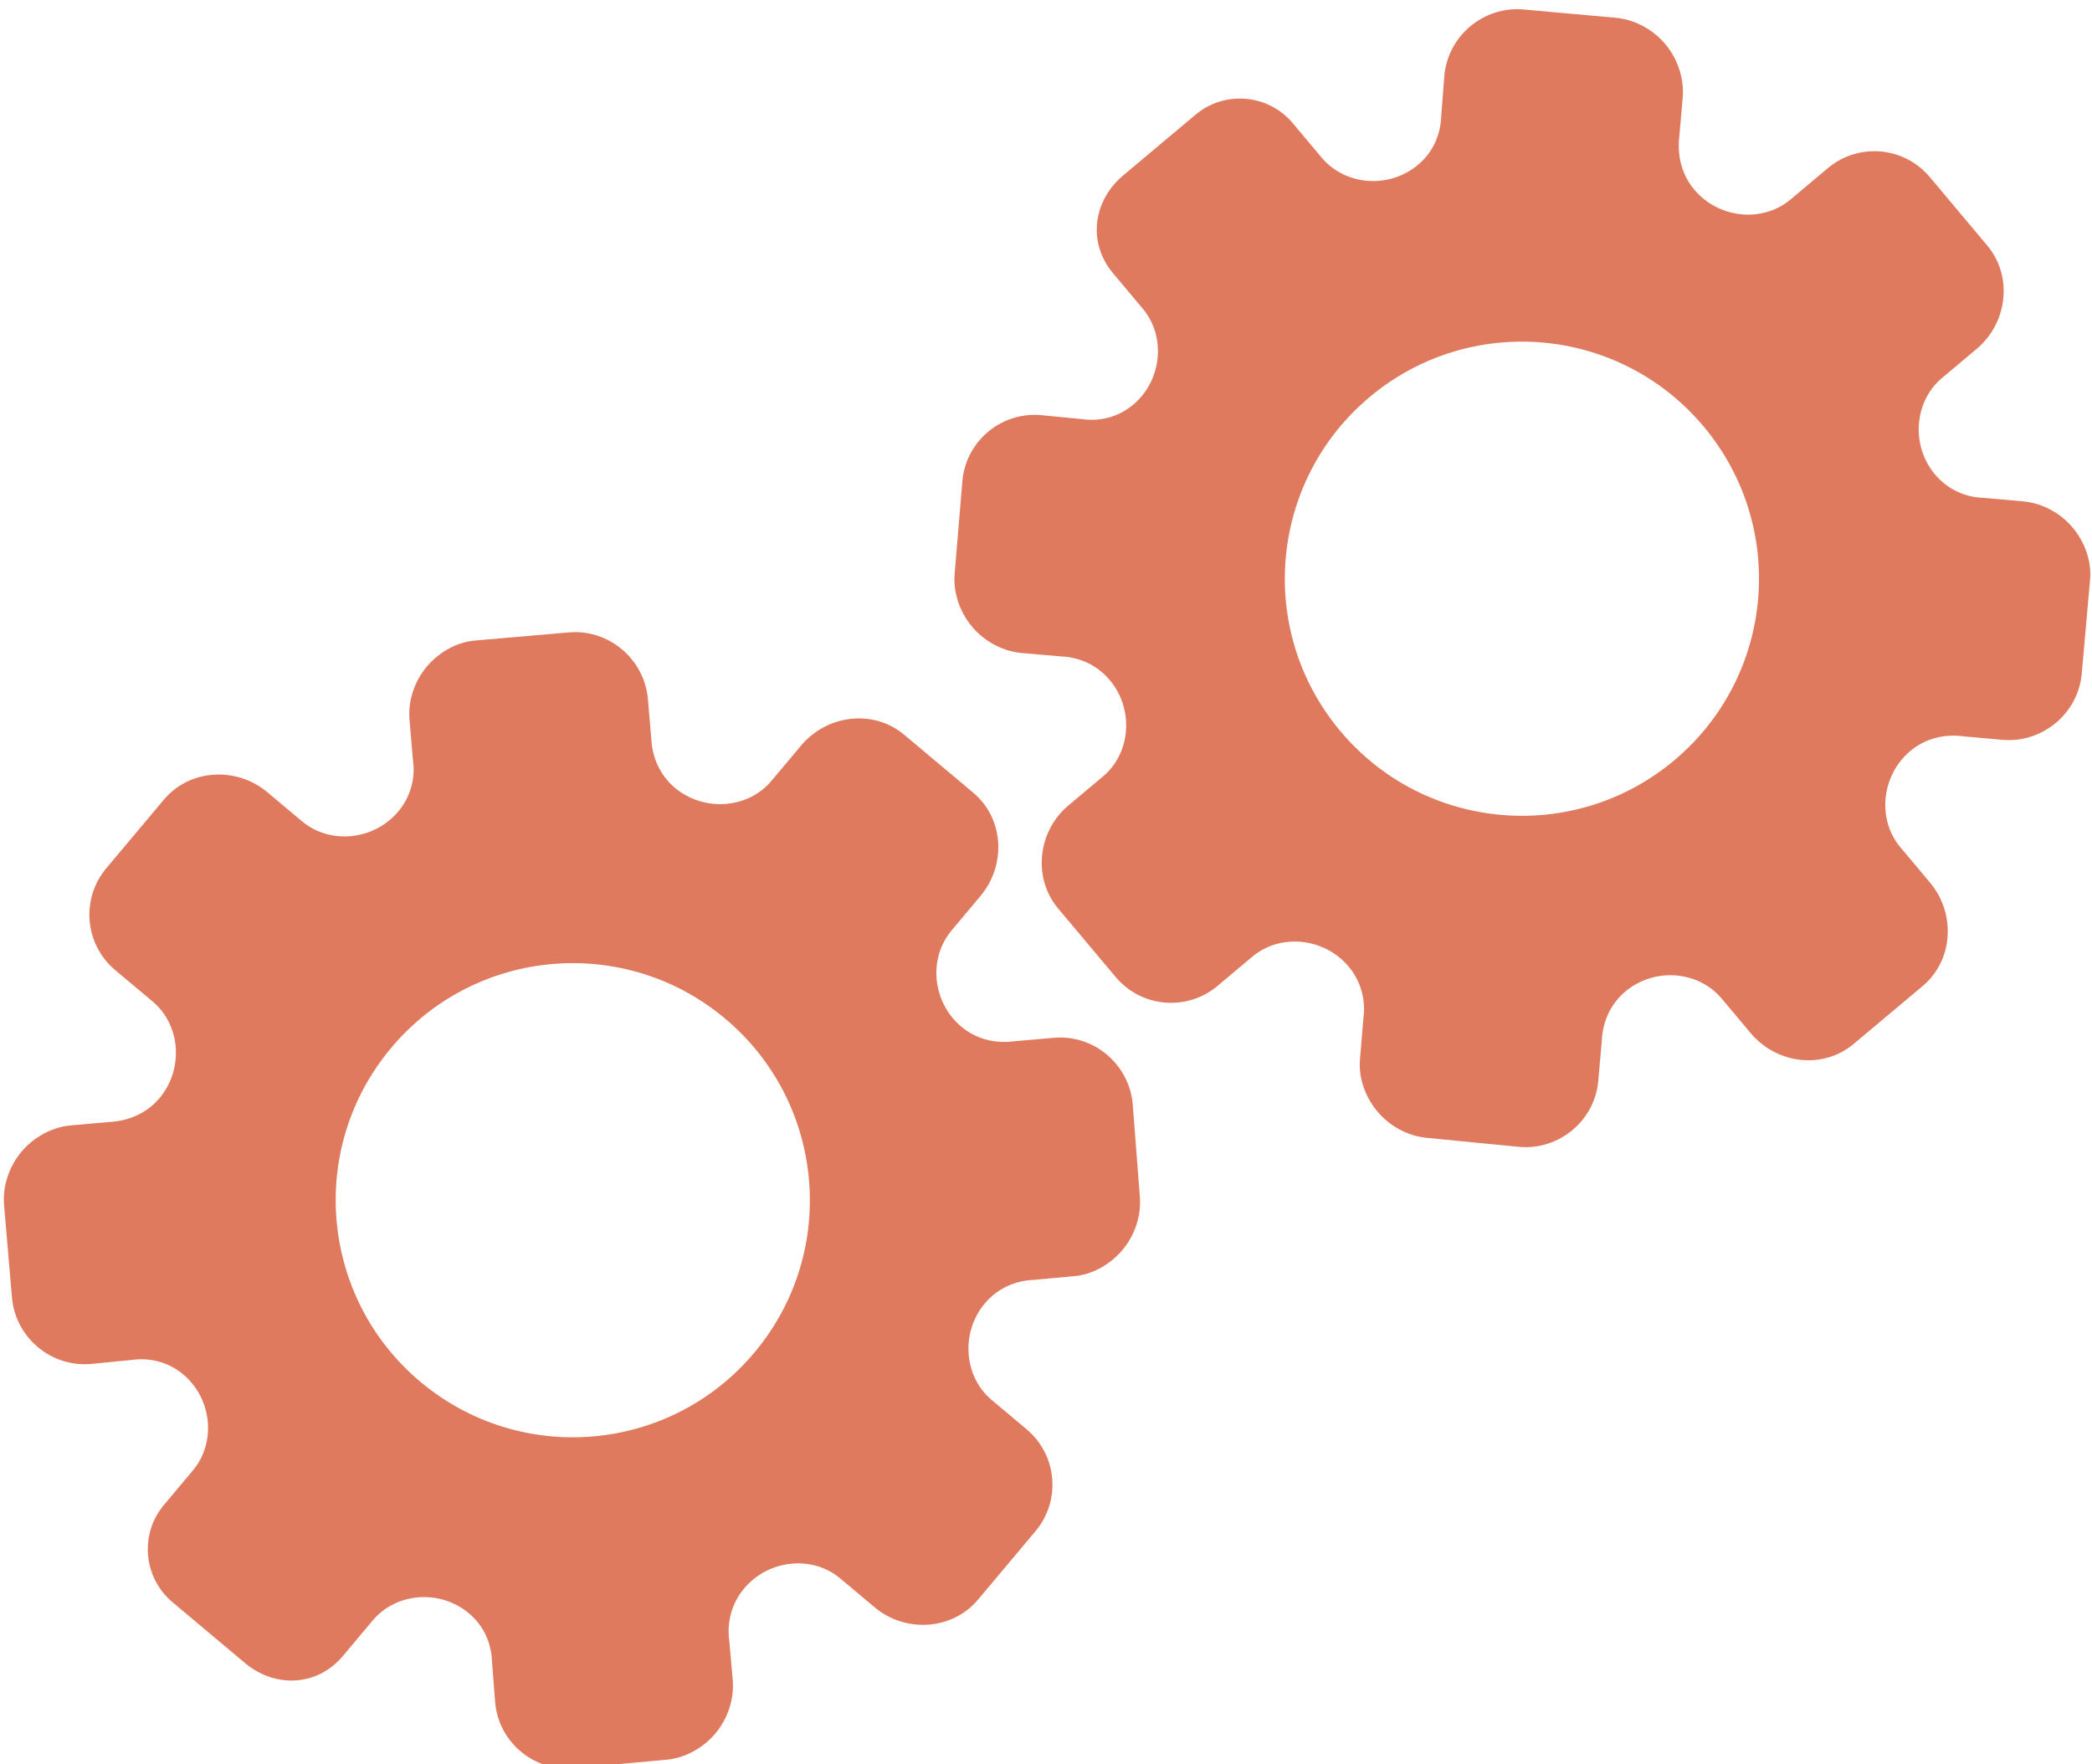 <?xml version="1.0" encoding="utf-8"?>
<!-- Generator: Adobe Illustrator 26.0.1, SVG Export Plug-In . SVG Version: 6.00 Build 0)  -->
<svg version="1.1" id="Calque_1" xmlns="http://www.w3.org/2000/svg" xmlns:xlink="http://www.w3.org/1999/xlink" x="0px" y="0px"
	 viewBox="0 0 56.483 47.636" style="enable-background:new 0 0 56.483 47.636;" xml:space="preserve">
<style type="text/css">
	.st0{display:none;}
	.st1{display:inline;}
	.st2{fill:#FEFEFE;}
	.st3{fill:#DF7A5F;}
	.st4{fill:#FEFDFD;}
	.st5{fill:#DF7B61;}
	.st6{display:none;fill:#DF7A5F;}
</style>
<g class="st0">
	<g class="st1">
		<path class="st2" d="M-20.415,83.636c0-33.333,0-66.667,0-100c33.333,0,66.667,0,100,0c0,33.333,0,66.667,0,100
			C46.252,83.636,12.918,83.636-20.415,83.636z M-2.367,77.461c4.241,0,8.027,0,11.636,0c1.779-3.334,2.089-6.999,4.275-9.976
			c2.625-3.574,5.739-5.677,10.368-5.937c5.398-0.304,11.079-3.178,12.639-9.631c0.308-1.272,0.87-2.246,2.12-2.235
			c2.648,0.022,4.441-1.862,6.113-3.216c1.438-1.164,1.912-1.662,3.857-0.977c2.262,0.797,4.822,0.029,6.54-1.993
			c1.155-1.359,2.411-1.909,4.24-1.93c2.377-0.027,4.713-0.671,6.365-2.646c0.791-0.946,1.739-1.177,2.96-1.353
			c3.048-0.44,6.243-1.687,7.515-4.375c1.187-2.509,2.479-5.589,0.742-8.699c-0.704-1.259-0.387-2.585,0.122-4.083
			c0.578-1.697,0.475-3.862-0.021-5.629c-0.602-2.141-1.727-4.599-4.127-5.022c-2.211-0.389-2.393-2.065-3.005-3.334
			c-1.494-3.095-3.744-5.012-7.059-5.8c-2.075-0.494-4.041-1.496-5.064-3.327c-1.397-2.502-3.834-3.518-6.07-4.571
			c-3.583-1.686-6.468-1.372-11.653-0.199c-1.333,0.302-2.636-0.042-4.11-0.765c-5.453-2.677-11.21-3.44-16.734-0.075
			c-1.717,1.046-2.98,0.963-4.878,0.415C10.235-9.1,6.159-8.571,2.907-5.192c-0.923,0.96-1.88,1.888-2.824,2.828
			c-1.166,0-2.364-0.177-3.491,0.031C-8.088-1.468-13.643,4.563-14.374,9.605c-0.146,1.01-0.21,1.833-1.054,2.586
			c-3.631,3.236-3.989,7.114-1.668,11.183c0.933,1.634,0.977,2.873,0.049,4.468c-0.683,1.175-1.114,2.575-1.332,3.927
			c-0.585,3.624,1.395,6.138,3.964,8.315c0,0.688-0.004,1.35,0.001,2.013c0.033,4.686,1.964,8.413,6.307,10.213
			c2.786,1.155,5.283,2.569,7.753,4.249c1.407,0.957,1.606,1.384,1.088,3.09c-0.529,1.742-0.611,3.693-1.043,5.56
			c-0.421,1.819-0.309,3.71-1.007,5.593C-2.061,72.811-2.032,75.106-2.367,77.461z"/>
		<path class="st3" d="M-2.367,77.461c0.335-2.355,0.306-4.65,1.05-6.658c0.698-1.883,0.586-3.774,1.007-5.593
			c0.432-1.867,0.513-3.818,1.043-5.56c0.519-1.707,0.319-2.133-1.088-3.09c-2.469-1.68-4.967-3.094-7.753-4.249
			c-4.343-1.8-6.274-5.527-6.307-10.213c-0.005-0.663-0.001-1.325-0.001-2.013c-2.569-2.177-4.549-4.691-3.964-8.315
			c0.218-1.352,0.649-2.752,1.332-3.927c0.928-1.595,0.884-2.834-0.049-4.468c-2.322-4.069-1.963-7.947,1.668-11.183
			c0.844-0.753,0.908-1.576,1.054-2.586C-13.643,4.563-8.088-1.468-3.408-2.333c1.127-0.208,2.326-0.031,3.493-0.03
			c0.943-0.941,1.899-1.869,2.822-2.829C6.159-8.571,10.235-9.1,14.405-7.896c1.898,0.548,3.161,0.631,4.878-0.415
			c5.523-3.366,11.281-2.602,16.734,0.075c1.474,0.724,2.777,1.067,4.11,0.765c5.185-1.173,8.07-1.487,11.653,0.199
			c2.236,1.052,4.673,2.069,6.07,4.571c1.023,1.831,2.989,2.833,5.064,3.327c3.315,0.788,5.566,2.705,7.059,5.8
			c0.612,1.269,0.794,2.945,3.005,3.334c2.4,0.423,3.525,2.881,4.127,5.022c0.497,1.767,0.599,3.932,0.021,5.629
			c-0.51,1.498-0.826,2.824-0.122,4.083c1.737,3.109,0.445,6.19-0.742,8.699c-1.272,2.689-4.467,3.935-7.515,4.375
			c-1.221,0.176-2.169,0.407-2.96,1.353c-1.652,1.975-3.987,2.618-6.365,2.646c-1.829,0.021-3.085,0.57-4.24,1.93
			c-1.718,2.022-4.278,2.79-6.54,1.993c-1.945-0.686-2.419-0.188-3.857,0.977c-1.672,1.354-3.466,3.239-6.113,3.216
			c-1.25-0.011-1.812,0.964-2.12,2.235c-1.561,6.453-7.241,9.327-12.639,9.631c-4.629,0.26-7.743,2.363-10.368,5.937
			c-2.187,2.977-2.497,6.642-4.275,9.976C5.66,77.461,1.874,77.461-2.367,77.461z M35.599,3.732
			c-0.091,2.616-0.673,4.597-1.425,4.794c-2.11,0.552-3.856-0.016-5.023-1.956c-0.9,0.9-1.722,1.722-2.737,2.737
			c2.321,0.954,2.704,2.929,2.019,4.889c-0.75,2.145-3.109,1.171-4.758,1.55c0,1.342,0,2.457,0,3.785
			c1.683,0.35,4.034-0.578,4.774,1.564c0.672,1.946,0.05,3.84-1.897,4.956c0.908,0.931,1.718,1.76,2.88,2.95
			c1.001-1.033,1.986-2.05,2.983-3.08c0.882,0.597,2.266,1.089,2.861,2.062c0.593,0.972,0.396,2.426,0.523,3.488
			c1.394,0,2.506,0,3.916,0c-0.86-3.268,0.707-4.907,3.507-5.699c0.939,0.939,1.879,1.879,2.891,2.891
			c0.765-0.849,1.529-1.698,2.395-2.659c-1.783-1.064-2.479-2.941-1.822-4.869c0.727-2.133,3.056-1.298,4.661-1.569
			c0-1.457,0-2.682,0-3.892c-1.814-0.139-3.796,0.487-4.587-1.437c-0.847-2.057-0.045-3.832,1.909-5.042
			c-0.905-0.871-1.737-1.671-2.776-2.672c-0.899,2.303-2.928,2.611-4.836,1.979c-2.144-0.71-1.237-3.075-1.572-4.771
			C38.162,3.732,37.047,3.732,35.599,3.732z M15.411,47.636c0.057-0.745,0.07-1.521,0.182-2.282c0.326-2.228,0.98-2.632,3.132-2.766
			c1.418-0.089,2.045,0.793,2.873,1.548c0.178,0.162,0.45,0.222,0.126,0.07c1.102-0.778,1.998-1.411,3.113-2.199
			c-2.437-1.083-2.687-3.013-2.168-4.747c0.573-1.914,2.515-1.708,4.178-1.65c0.239,0.008,0.491-0.341,0.546-0.382
			c0-1.254,0-2.364,0-3.424c-1.675-0.462-3.689,0.531-4.566-1.461c-0.945-2.148,0.036-3.9,1.276-4.817
			c-0.845-1.057-1.518-1.899-2.229-2.788c-0.959,1.005-1.868,1.959-2.751,2.883c-1.09-0.728-2.462-1.212-3.082-2.179
			c-0.621-0.967-0.49-2.416-0.719-3.835c-1.317,0.076-2.538,0.147-4.019,0.232c1.34,3.573-1.046,4.604-3.778,5.851
			c-0.706-0.795-1.649-1.856-2.353-2.65c-0.882,0.676-1.767,1.355-2.827,2.168c2.235,1.114,2.659,2.891,2.19,4.736
			c-0.668,2.626-3.385,1.191-4.791,1.869c0,1.417,0,2.532,0,3.71c1.795,0.336,4.064-0.552,4.788,1.737
			c0.623,1.97-0.286,3.681-1.585,4.581c0.777,1.063,1.43,1.957,2.092,2.861c1.221-1.255,2.08-2.238,3.912-2.142
			c3.767,0.197,2.045,3.439,2.901,5.075C13.092,47.636,14.089,47.636,15.411,47.636z"/>
		<path class="st4" d="M35.599,3.732c1.448,0,2.563,0,3.885,0c0.335,1.696-0.573,4.061,1.572,4.771
			c1.909,0.632,3.937,0.324,4.836-1.979c1.039,1,1.871,1.801,2.776,2.672c-1.955,1.209-2.756,2.984-1.909,5.042
			c0.792,1.923,2.773,1.298,4.587,1.437c0,1.21,0,2.435,0,3.892c-1.605,0.272-3.934-0.564-4.661,1.569
			c-0.657,1.928,0.039,3.805,1.822,4.869c-0.866,0.961-1.631,1.811-2.395,2.659c-1.012-1.012-1.951-1.951-2.891-2.891
			c-2.799,0.792-4.367,2.432-3.507,5.699c-1.41,0-2.521,0-3.916,0c-0.127-1.062,0.07-2.516-0.523-3.488
			c-0.594-0.973-1.978-1.464-2.861-2.062c-0.997,1.03-1.982,2.047-2.983,3.08c-1.161-1.19-1.971-2.02-2.88-2.95
			c1.948-1.115,2.569-3.009,1.897-4.956c-0.739-2.142-3.091-1.214-4.774-1.564c0-1.329,0-2.444,0-3.785
			c1.649-0.379,4.008,0.595,4.758-1.55c0.685-1.961,0.301-3.935-2.019-4.889c1.015-1.015,1.837-1.837,2.737-2.737
			c1.167,1.939,2.913,2.508,5.023,1.956C34.926,8.329,35.508,6.347,35.599,3.732z M43.585,17.419
			c-0.464-3.342-2.692-5.906-6.214-5.721c-3.357,0.177-5.91,2.63-5.724,6.152c0.177,3.357,2.63,5.91,6.152,5.724
			C41.156,23.397,43.494,20.955,43.585,17.419z"/>
		<path class="st4" d="M15.411,47.636c-1.323,0-2.319,0-3.556,0c-0.856-1.636,0.866-4.878-2.901-5.075
			c-1.833-0.096-2.692,0.888-3.912,2.142c-0.661-0.905-1.314-1.798-2.092-2.861c1.3-0.901,2.209-2.612,1.585-4.581
			c-0.724-2.289-2.994-1.4-4.788-1.737c0-1.178,0-2.293,0-3.71c1.406-0.678,4.123,0.756,4.791-1.869
			c0.469-1.845,0.045-3.623-2.19-4.736c1.06-0.813,1.945-1.492,2.827-2.168c0.704,0.793,1.647,1.855,2.353,2.65
			c2.731-1.247,5.118-2.278,3.778-5.851c1.48-0.086,2.702-0.156,4.019-0.232c0.228,1.419,0.098,2.868,0.719,3.835
			c0.62,0.966,1.992,1.451,3.082,2.179c0.882-0.925,1.792-1.878,2.751-2.883c0.711,0.889,1.384,1.731,2.229,2.788
			c-1.24,0.917-2.22,2.669-1.276,4.817c0.876,1.993,2.891,1,4.566,1.461c0,1.059,0,2.17,0,3.424
			c-0.055,0.041-0.307,0.39-0.546,0.382c-1.663-0.058-3.606-0.264-4.178,1.65c-0.519,1.734-0.268,3.664,2.168,4.747
			c-1.115,0.788-2.011,1.42-3.113,2.199c0.325,0.151,0.052,0.092-0.126-0.07c-0.828-0.755-1.456-1.636-2.873-1.548
			c-2.153,0.135-2.806,0.538-3.132,2.766C15.482,46.115,15.468,46.891,15.411,47.636z M19.585,33.633
			c-0.04-3.107-2.762-5.982-6.003-5.988c-3.107-0.006-5.982,2.752-5.988,5.993c-0.006,3.107,2.752,5.982,5.993,5.988
			C16.695,39.632,19.534,36.874,19.585,33.633z"/>
		<path class="st5" d="M43.585,17.419c-0.091,3.537-2.429,5.978-5.786,6.155c-3.522,0.185-5.975-2.367-6.152-5.724
			c-0.185-3.522,2.367-5.975,5.724-6.152C40.893,11.512,43.121,14.076,43.585,17.419z"/>
		<path class="st5" d="M19.585,33.633c-0.051,3.241-2.891,5.998-5.997,5.993c-3.241-0.006-5.998-2.88-5.993-5.988
			c0.006-3.241,2.88-5.998,5.988-5.993C16.823,27.652,19.545,30.526,19.585,33.633z"/>
	</g>
</g>
<rect x="-2.415" y="16.636" class="st6" width="30" height="33"/>
<rect x="22.585" y="2.636" class="st6" width="30" height="31"/>
<g>
	<path class="st3" d="M9.258,44.71l0.805-0.96c0.635-0.757,1.822-0.844,2.597-0.193c0.391,0.328,0.607,0.79,0.624,1.304l0.084,1.09
		c0.089,1.084,1.048,1.889,2.132,1.789l2.492-0.229c0.494-0.043,0.986-0.307,1.324-0.71c0.338-0.403,0.507-0.927,0.469-1.427
		l-0.093-1.056c-0.075-0.531,0.068-1.036,0.401-1.433c0.656-0.781,1.839-0.902,2.59-0.271l0.935,0.784
		c0.825,0.692,2.092,0.621,2.788-0.209l1.553-1.85c0.693-0.826,0.585-2.057-0.241-2.75l-0.944-0.792
		c-0.754-0.633-0.842-1.822-0.185-2.605c0.328-0.391,0.797-0.613,1.305-0.635l1.086-0.1c0.502-0.038,0.988-0.307,1.327-0.71
		c0.339-0.404,0.508-0.929,0.469-1.43l-0.193-2.507c-0.096-1.081-1.058-1.888-2.133-1.79l-1.058,0.092
		c-0.532,0.074-1.044-0.063-1.436-0.392c-0.784-0.658-0.9-1.839-0.264-2.598l0.78-0.93c0.703-0.838,0.638-2.092-0.196-2.791
		l-0.932-0.782l-0.932-0.782c-0.827-0.694-2.079-0.546-2.783,0.292l-0.801,0.955c-0.635,0.757-1.825,0.84-2.606,0.186
		c-0.393-0.33-0.618-0.81-0.639-1.348l-0.09-1.053c-0.098-1.081-1.063-1.891-2.138-1.794l-2.506,0.217
		c-0.502,0.037-0.988,0.305-1.327,0.707c-0.338,0.403-0.506,0.928-0.466,1.429l0.093,1.087c0.074,0.499-0.068,1.004-0.396,1.395
		c-0.656,0.781-1.843,0.899-2.599,0.264l-0.934-0.784c-0.829-0.696-2.096-0.635-2.797,0.202l-1.553,1.85
		c-0.693,0.826-0.585,2.057,0.241,2.75l1.014,0.851c0.753,0.632,0.84,1.821,0.183,2.604c-0.329,0.392-0.808,0.615-1.344,0.645
		l-1.058,0.093c-0.5,0.049-0.988,0.308-1.327,0.712s-0.508,0.929-0.47,1.431l0.214,2.505c0.095,1.081,1.056,1.887,2.136,1.792
		l1.091-0.107c0.51-0.073,1.009,0.065,1.395,0.388c0.783,0.657,0.898,1.838,0.261,2.597l-0.779,0.928
		c-0.662,0.789-0.559,1.964,0.23,2.626l0.996,0.836l0.93,0.781C7.406,45.586,8.559,45.542,9.258,44.71z M11.351,37.308
		L11.351,37.308c-2.703-2.268-3.067-6.302-0.789-9.017s6.314-3.057,9.017-0.789l0,0l0,0c2.703,2.268,3.067,6.302,0.789,9.017
		C18.089,39.234,14.054,39.575,11.351,37.308L11.351,37.308z"/>
	<path class="st3" d="M30.051,7.376l0.805,0.96c0.635,0.757,0.514,1.94-0.261,2.591c-0.391,0.328-0.884,0.46-1.392,0.388
		l-1.088-0.106c-1.083-0.1-2.042,0.705-2.132,1.789l-0.208,2.494c-0.043,0.494,0.131,1.024,0.469,1.427s0.825,0.66,1.324,0.71
		l1.056,0.092c0.536,0.018,1.008,0.246,1.341,0.643c0.656,0.781,0.569,1.968-0.183,2.598l-0.935,0.784
		c-0.825,0.692-0.975,1.952-0.278,2.782l1.553,1.85c0.693,0.826,1.924,0.934,2.75,0.241l0.944-0.792
		c0.754-0.633,1.94-0.513,2.597,0.27c0.328,0.391,0.466,0.891,0.398,1.396l-0.09,1.087c-0.05,0.501,0.13,1.027,0.469,1.43
		c0.339,0.404,0.827,0.661,1.327,0.71l2.503,0.245c1.081,0.094,2.043-0.714,2.133-1.79l0.094-1.058
		c0.019-0.537,0.243-1.017,0.635-1.346c0.784-0.658,1.968-0.567,2.604,0.191l0.78,0.93c0.703,0.838,1.949,0.991,2.783,0.292
		l0.932-0.782l0.932-0.782c0.827-0.694,0.899-1.953,0.196-2.791l-0.801-0.955c-0.635-0.757-0.511-1.944,0.27-2.598
		c0.393-0.33,0.905-0.468,1.438-0.395l1.053,0.094c1.082,0.091,2.046-0.718,2.138-1.794l0.222-2.506
		c0.051-0.501-0.128-1.026-0.466-1.429c-0.338-0.403-0.826-0.66-1.327-0.708l-1.087-0.097c-0.504-0.014-0.977-0.241-1.305-0.632
		c-0.656-0.781-0.565-1.971,0.191-2.605l0.934-0.784c0.829-0.696,0.989-1.953,0.287-2.79l-1.553-1.85
		c-0.693-0.826-1.924-0.934-2.75-0.241l-1.014,0.851c-0.753,0.632-1.939,0.511-2.596-0.272c-0.329-0.392-0.465-0.903-0.402-1.436
		l0.093-1.058c0.038-0.501-0.131-1.027-0.47-1.431s-0.827-0.662-1.327-0.712l-2.504-0.225C40.051,0.163,39.09,0.97,38.996,2.05
		l-0.084,1.093c-0.017,0.515-0.239,0.983-0.625,1.306c-0.783,0.657-1.966,0.565-2.603-0.194l-0.779-0.928
		c-0.662-0.789-1.837-0.891-2.626-0.23l-0.996,0.836l-0.93,0.781C29.51,5.4,29.353,6.543,30.051,7.376z M36.977,10.722
		L36.977,10.722c2.703-2.268,6.738-1.926,9.017,0.789c2.278,2.715,1.914,6.749-0.789,9.017l0,0l0,0
		c-2.703,2.268-6.738,1.926-9.017-0.789S34.275,12.99,36.977,10.722L36.977,10.722z"/>
</g>
<g>
</g>
<g>
</g>
<g>
</g>
<g>
</g>
<g>
</g>
<g>
</g>
<g>
</g>
<g>
</g>
<g>
</g>
<g>
</g>
<g>
</g>
<g>
</g>
<g>
</g>
<g>
</g>
<g>
</g>
</svg>
